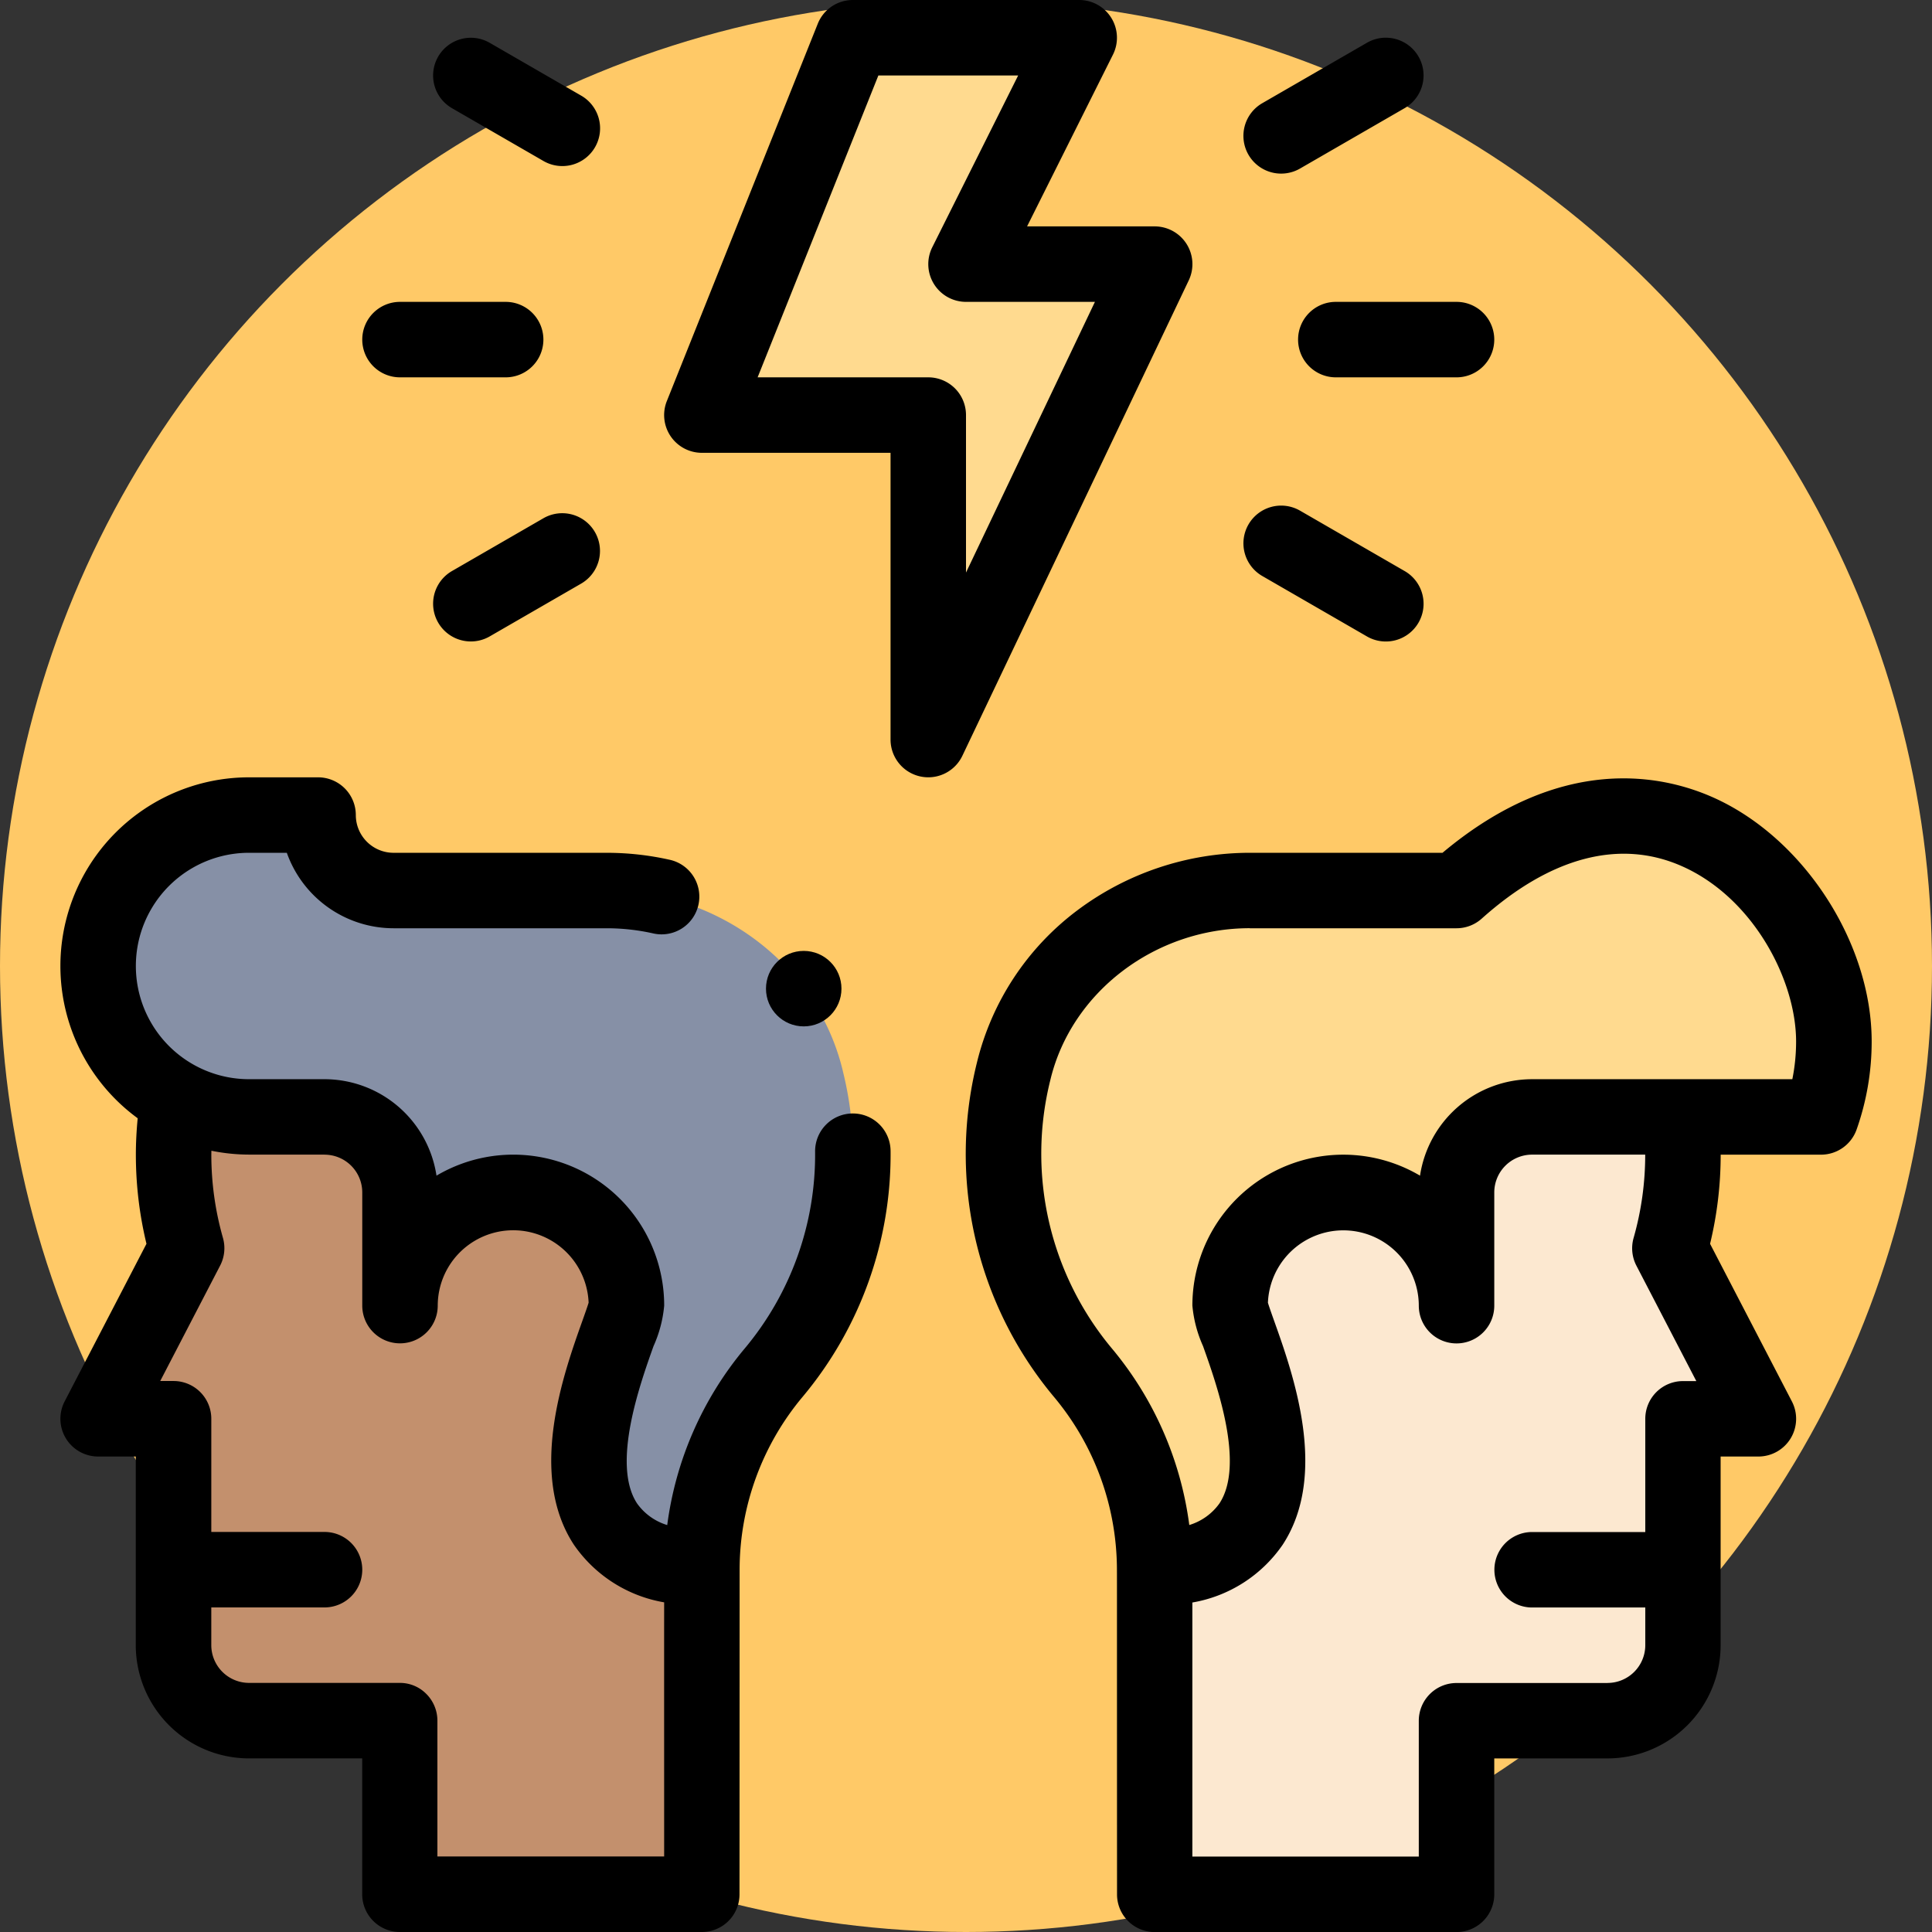 <svg xmlns="http://www.w3.org/2000/svg" width="154" height="154" viewBox="0 0 154 154">
  <rect x="0" y="0" width="154" height="154" fill="#333333" stroke="none"/>
  <g id="Grupo_108906" data-name="Grupo 108906" transform="translate(-1074 -8006.3)">
    <circle id="Elipse_4708" data-name="Elipse 4708" cx="77" cy="77" r="77" transform="translate(1074 8006.3)" fill="#ffc967"/>
    <g id="desacuerdo" transform="translate(1074 8006.3)">
      <g id="Grupo_108407" data-name="Grupo 108407">
        <g id="Grupo_108406" data-name="Grupo 108406">
          <path id="Trazado_156393" data-name="Trazado 156393" d="M116.1,70.984H99.617c-8.8,0-16.781,5.847-18.82,14.407a27.174,27.174,0,0,0,5.528,24.029,24.413,24.413,0,0,1,5.7,15.547c0,.251,0,.4,0,.156,15.761-1.113,6.025-19.145,6.025-21.055a9.023,9.023,0,1,1,18.047,0V95.047a6.014,6.014,0,0,1,6.016-6.016h23.037a18.034,18.034,0,0,0,1.026-6.016c0-11.324-13.875-26.535-30.078-12.031Z" fill="#ffda8f"/>
        </g>
        <path id="Trazado_156394" data-name="Trazado 156394" d="M134.144,131.14a6.011,6.011,0,0,1-6.013,6.016H116.1v13.836H92.034c0-8.473-.006-25.867-.006-25.867,15.761-1.113,6.025-19.145,6.025-21.055a9.023,9.023,0,1,1,18.047,0V95.047a6.014,6.014,0,0,1,6.016-6.016h11.866a27.576,27.576,0,0,1,.165,3.008,27.154,27.154,0,0,1-1.041,7.462l7.056,13.592h-6.019Z" fill="#fce8d0"/>
        <path id="Trazado_156395" data-name="Trazado 156395" d="M92.04,21.055l-18.047,37.9V33.086H55.947L67.978,3.008H86.025L77,21.055Z" fill="#ffda8f"/>
        <path id="Trazado_156396" data-name="Trazado 156396" d="M67.187,85.392a27.174,27.174,0,0,1-5.528,24.029,24.416,24.416,0,0,0-5.7,15.547c0,.048,0,.1,0,.156-15.761-1.113-6.022-19.145-6.022-21.055a9.023,9.023,0,1,0-18.047,0V95.047a6.014,6.014,0,0,0-6.016-6.016H19.853a12.031,12.031,0,0,1,0-24.062h5.5a6.016,6.016,0,0,0,6.016,6.016h17c8.8,0,16.781,5.847,18.82,14.407Z" fill="#8690a6"/>
        <path id="Trazado_156397" data-name="Trazado 156397" d="M13.834,113.094H7.822L14.878,99.5a27.154,27.154,0,0,1-1.041-7.462A27.429,27.429,0,0,1,14.2,87.62a11.983,11.983,0,0,0,5.658,1.411h6.016a6.014,6.014,0,0,1,6.016,6.016v9.023a9.023,9.023,0,1,1,18.047,0c0,1.91-9.739,19.942,6.022,21.055,0,0-.009,16.6-.006,25.867H31.881l0-13.836H19.853a6.017,6.017,0,0,1-6.019-6.016V113.094Z" fill="#c3906d"/>
      </g>
      <g id="Grupo_108408" data-name="Grupo 108408">
        <path id="Trazado_156398" data-name="Trazado 156398" d="M77.871,84.7a30.183,30.183,0,0,0,6.149,26.657,21.511,21.511,0,0,1,5.01,13.652c.007.587,0,4.073.009,25.926,0,.02,0,.04,0,.061a3,3,0,0,0,3,3.008H116.1a3.008,3.008,0,0,0,3.008-3.008V140.164h9.023a9.032,9.032,0,0,0,9.02-9.023V116.1h3.011a3.008,3.008,0,0,0,2.669-4.394L136.31,99.145a30.231,30.231,0,0,0,.845-7.106h8a3.008,3.008,0,0,0,2.836-2.007,21.024,21.024,0,0,0,1.2-7.017c0-7.869-5.426-16.229-12.622-19.445-4.032-1.8-12.1-3.549-21.586,4.406H99.617a22.95,22.95,0,0,0-13.759,4.6A21.517,21.517,0,0,0,77.871,84.7Zm50.26,49.453H116.1a3.008,3.008,0,0,0-3.008,3.008v10.828H95.043c0-7.643,0-15.891,0-20.253a10.984,10.984,0,0,0,7.2-4.607c3.673-5.617.84-13.574-.683-17.848-.182-.51-.4-1.126-.494-1.439a6.016,6.016,0,0,1,12.027.234,3.008,3.008,0,1,0,6.016,0V95.047a3.016,3.016,0,0,1,3.008-3.011h9.023a24.165,24.165,0,0,1-.925,6.639,3.01,3.01,0,0,0,.223,2.212l4.776,9.2h-1.068a3.005,3.005,0,0,0-3,3.008v9.023h-9.02a3.008,3.008,0,1,0,0,6.016h9.02v3.008A3.013,3.013,0,0,1,128.131,134.148ZM99.617,73.992H116.1a3.006,3.006,0,0,0,2.006-.767c5.516-4.938,11.049-6.377,16-4.163,5.672,2.535,9.061,9.085,9.061,13.954a15.127,15.127,0,0,1-.3,3.008H122.115a9.038,9.038,0,0,0-8.925,7.688A12.027,12.027,0,0,0,95.045,104.07a10.036,10.036,0,0,0,.847,3.223c1.089,3.057,3.354,9.419,1.315,12.538a4.582,4.582,0,0,1-2.409,1.729,27.5,27.5,0,0,0-6.168-14.073,24.223,24.223,0,0,1-4.907-21.4c1.671-7.009,8.355-12.1,15.894-12.1Z"/>
        <path id="Trazado_156399" data-name="Trazado 156399" d="M43.317,41.309,36.023,45.52a3.008,3.008,0,0,0,3.008,5.21l7.294-4.211a3.008,3.008,0,0,0-3.008-5.21Z"/>
        <path id="Trazado_156400" data-name="Trazado 156400" d="M108.956,3.411l-8.335,4.812a3.008,3.008,0,1,0,3.008,5.21l8.335-4.812a3.008,3.008,0,1,0-3.008-5.21Z"/>
        <path id="Trazado_156401" data-name="Trazado 156401" d="M46.325,7.622,39.031,3.411a3.008,3.008,0,0,0-3.008,5.21l7.294,4.211a3.008,3.008,0,1,0,3.008-5.21Z"/>
        <path id="Trazado_156402" data-name="Trazado 156402" d="M100.622,45.917l8.335,4.812a3.008,3.008,0,1,0,3.008-5.21l-8.335-4.812a3.008,3.008,0,1,0-3.008,5.21Z"/>
        <path id="Trazado_156403" data-name="Trazado 156403" d="M28.876,27.07a3.008,3.008,0,0,0,3.008,3.008h8.422a3.008,3.008,0,0,0,0-6.016H31.884a3.008,3.008,0,0,0-3.008,3.008Z"/>
        <path id="Trazado_156404" data-name="Trazado 156404" d="M103.47,27.07a3.008,3.008,0,0,0,3.008,3.008H116.1a3.008,3.008,0,0,0,0-6.016h-9.625A3.008,3.008,0,0,0,103.47,27.07Z"/>
        <path id="Trazado_156405" data-name="Trazado 156405" d="M88.583,1.427A3.007,3.007,0,0,0,86.025,0H67.978a3.008,3.008,0,0,0-2.793,1.891L53.154,31.969a3.008,3.008,0,0,0,2.793,4.125H70.986V58.953a3.008,3.008,0,0,0,5.723,1.293l18.047-37.9a3.008,3.008,0,0,0-2.715-4.3H81.868L88.715,4.353a3.007,3.007,0,0,0-.132-2.926ZM87.277,24.062,77,45.64V33.086a3.005,3.005,0,0,0-3-3.008H60.39L70.015,6.016H81.158L74.311,19.71A3.008,3.008,0,0,0,77,24.062Z"/>
        <circle id="Elipse_4882" data-name="Elipse 4882" cx="3.008" cy="3.008" r="3.008" transform="translate(61.057 75.797)"/>
        <path id="Trazado_156406" data-name="Trazado 156406" d="M25.354,61.961h-5.5a15.038,15.038,0,0,0-8.879,27.176c-.092.966-.145,1.936-.145,2.9a30.2,30.2,0,0,0,.845,7.106L5.152,111.708A3.008,3.008,0,0,0,7.822,116.1h3v15.039a9.035,9.035,0,0,0,9.026,9.023h9.023l0,10.827A3.008,3.008,0,0,0,31.881,154H55.953a3,3,0,0,0,2.993-3.008c0-.02,0-.04,0-.061,0-.05.009-25.891.009-25.944a21.5,21.5,0,0,1,5.011-13.633,30.078,30.078,0,0,0,7.022-19.621,3.008,3.008,0,0,0-3.007-2.978h-.031a3.008,3.008,0,0,0-2.978,3.038,24.06,24.06,0,0,1-5.616,15.7,27.507,27.507,0,0,0-6.171,14.071,4.575,4.575,0,0,1-2.407-1.729c-2.039-3.118.227-9.481,1.316-12.538a10.039,10.039,0,0,0,.848-3.224A12.027,12.027,0,0,0,34.793,93.712a9.037,9.037,0,0,0-8.924-7.689H19.853a9.023,9.023,0,1,1,0-18.047h3.009a9.039,9.039,0,0,0,8.508,6.016h17a16.892,16.892,0,0,1,3.676.406,3.008,3.008,0,1,0,1.311-5.871,22.918,22.918,0,0,0-4.987-.55h-17a3.011,3.011,0,0,1-3.008-3.008,3.008,3.008,0,0,0-3.008-3.008Zm.514,30.078a3.011,3.011,0,0,1,3.008,3.008v9.023a3.008,3.008,0,0,0,6.016,0,6.016,6.016,0,0,1,12.027-.234c-.093.313-.313.929-.494,1.439-1.523,4.275-4.357,12.231-.685,17.848a10.985,10.985,0,0,0,7.2,4.6c-.005,4.444,0,12.905,0,20.256H34.865l0-10.827a3.009,3.009,0,0,0-.881-2.127,2.951,2.951,0,0,0-2.1-.881H19.853a3.013,3.013,0,0,1-3.011-3.008v-3.008h9.026a3.008,3.008,0,1,0,0-6.016H16.843v-9.023a3.008,3.008,0,0,0-3.008-3.008H12.772l4.775-9.2a3.01,3.01,0,0,0,.223-2.212,24.164,24.164,0,0,1-.925-6.636c0-.1.005-.206.006-.308a15.079,15.079,0,0,0,3,.308h6.016Z"/>
      </g>
    </g>
  </g>
</svg>
